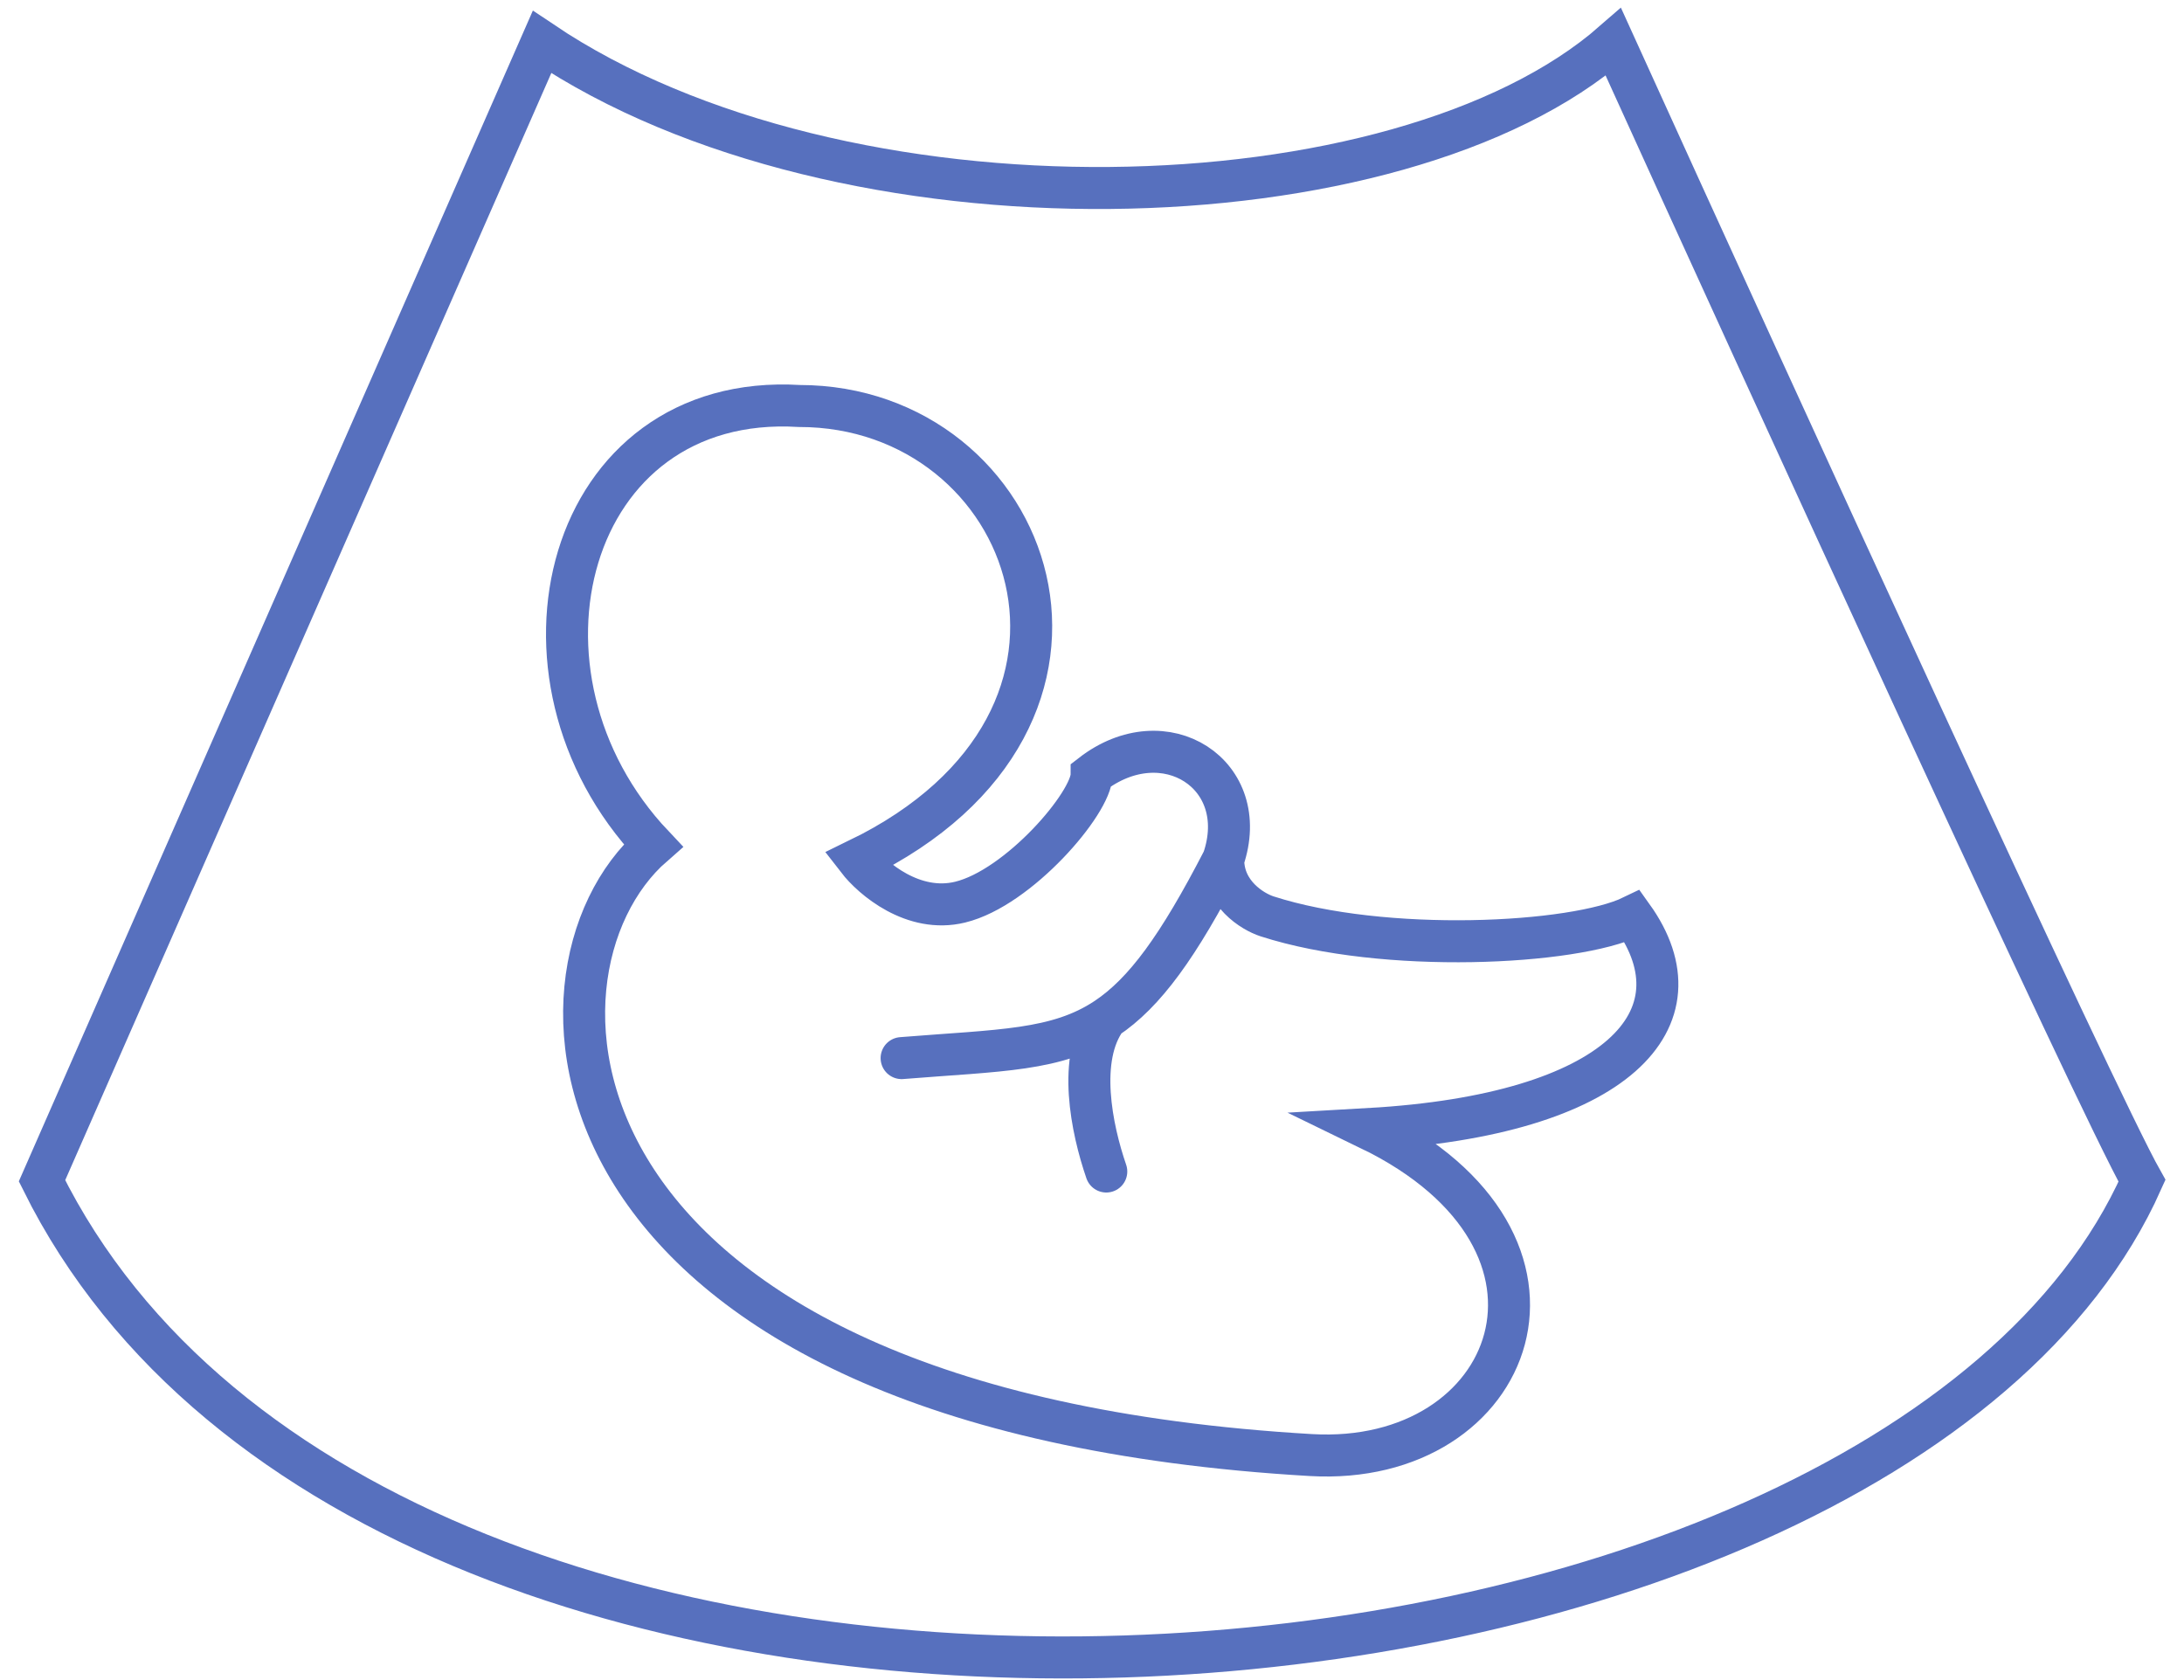 <svg width="52" height="40" viewBox="0 0 52 40" fill="none" xmlns="http://www.w3.org/2000/svg">
<path d="M29.124 20.467C29.82 18.442 27.732 17.092 25.991 18.442C25.991 19.117 24.251 21.142 22.859 21.479C21.746 21.75 20.771 20.917 20.423 20.467C27.384 17.092 24.599 9.666 19.031 9.666C13.463 9.328 11.723 16.079 15.551 20.129C12.071 23.167 12.767 33.57 31.212 34.643C36.084 34.926 38.172 29.58 32.604 26.88C38.52 26.542 40.608 24.247 38.868 21.817C37.476 22.492 32.952 22.716 30.168 21.817C29.82 21.704 29.124 21.277 29.124 20.467ZM29.124 20.467C28.055 22.54 27.254 23.638 26.34 24.247M21.467 25.192C23.811 25.003 25.169 25.026 26.34 24.247M26.34 24.247C25.643 25.192 25.991 26.88 26.34 27.892" stroke="#5770BE" stroke-linecap="round"/>
<path d="M38.415 1C33.313 5.462 20.048 5.805 12.905 1L1 28.113C9.163 44.586 44.878 41.841 51 28.113C49.912 26.191 42.157 9.237 38.415 1Z" stroke="#5770BE" stroke-linecap="round"/>
</svg>
